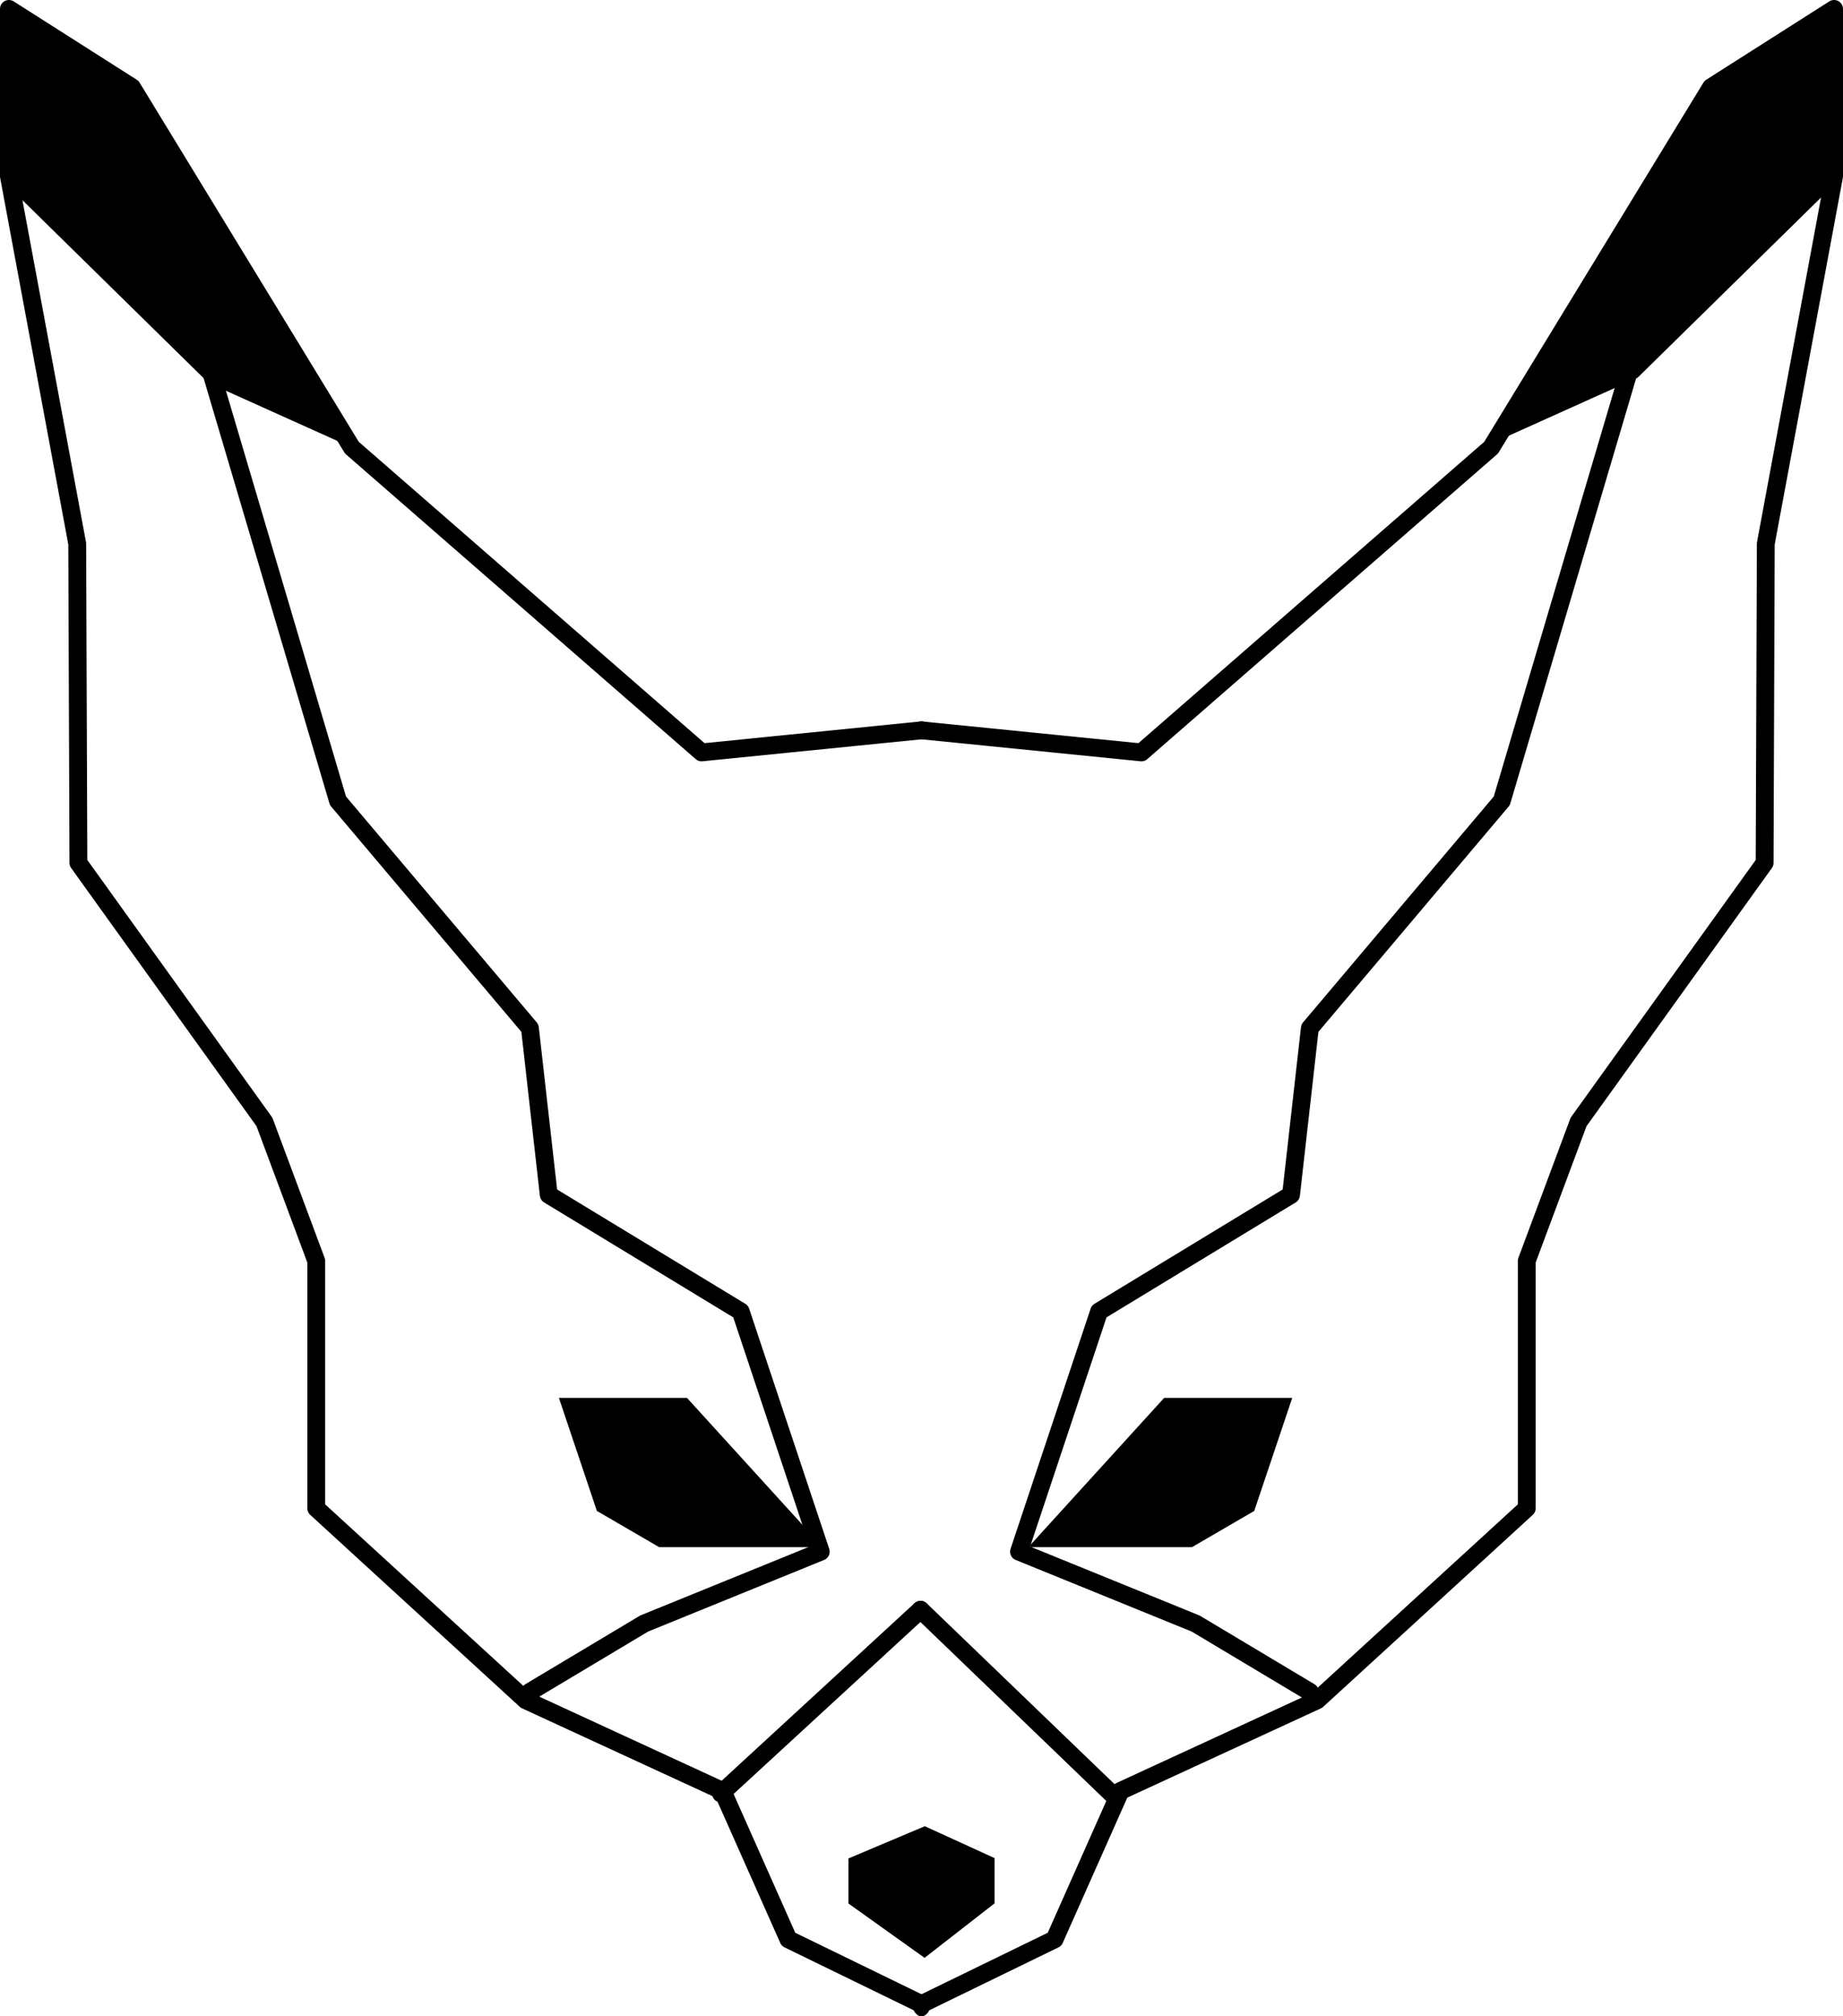 <svg xmlns="http://www.w3.org/2000/svg" viewBox="0 0 617.98 675.92"><defs><style>.cls-1,.cls-2,.cls-3{fill:none;stroke:#000;stroke-linecap:round;stroke-linejoin:round;}.cls-1{stroke-width:0;}.cls-2{stroke-width:5.98px;}.cls-3{stroke-width:4.48px;}</style></defs><g id="Blacks"><g id="LWPOLYLINE"><polyline class="cls-1" points="275.21 517.91 230.35 468.61 187.41 468.61 200.14 506.51 221.02 518.65 275.21 518.65"/></g><g id="HATCH"><polygon points="275.21 517.91 230.35 468.61 187.41 468.61 200.14 506.51 221.02 518.65 275.21 518.65 275.21 517.91"/></g><g id="LWPOLYLINE-2" data-name="LWPOLYLINE"><polyline class="cls-1" points="345.5 517.91 390.36 468.61 433.3 468.61 420.56 506.51 399.69 518.65 345.5 518.65"/></g><g id="HATCH-2" data-name="HATCH"><polygon points="345.5 517.91 390.36 468.61 433.3 468.61 420.56 506.51 399.69 518.65 345.5 518.65 345.5 517.91"/></g><g id="LWPOLYLINE-3" data-name="LWPOLYLINE"><polygon class="cls-1" points="310.1 612.2 284.49 623.01 284.49 638.11 310.02 656.33 333.5 638.05 333.5 622.9 310.1 612.2"/></g><g id="HATCH-3" data-name="HATCH"><polygon points="310.1 612.2 284.49 623.01 284.49 638.11 310.02 656.33 333.5 638.05 333.5 622.9 310.1 612.2"/></g><g id="LWPOLYLINE-4" data-name="LWPOLYLINE"><polygon class="cls-1" points="614.99 2.99 614.99 61.92 549.1 126.62 503.05 147.35 576.94 26.98 614.99 2.99"/></g><g id="HATCH-4" data-name="HATCH"><polygon points="614.99 2.99 614.99 61.92 549.1 126.62 503.05 147.35 576.94 26.98 614.99 2.99"/></g><g id="LWPOLYLINE-5" data-name="LWPOLYLINE"><polygon class="cls-1" points="4 4.72 4 63.65 69.89 128.35 115.94 149.08 42.05 28.71 4 4.72"/></g><g id="HATCH-5" data-name="HATCH"><polygon points="4 4.72 4 63.65 69.89 128.35 115.94 149.08 42.05 28.71 4 4.72"/></g></g><g id="Head"><g id="LWPOLYLINE-6" data-name="LWPOLYLINE"><polyline class="cls-2" points="308.99 244.83 235.25 252.23 117.99 150.07 44.25 29.25 2.99 2.99 2.99 59.06 25.89 182.25 26.29 289.25 88.67 376.11 106.04 422.7 106.04 505.62 176.32 569.98 242.26 600.38 264.37 650.13 308.99 671.85"/></g><g id="LWPOLYLINE-7" data-name="LWPOLYLINE"><polyline class="cls-2" points="308.99 244.83 382.73 252.23 499.99 150.07 573.73 29.25 614.99 2.99 614.99 59.06 592.09 182.25 591.7 289.25 529.31 376.11 511.94 422.7 511.94 505.62 441.66 569.98 375.72 600.38 353.61 650.13 308.99 671.85"/></g><g id="LWPOLYLINE-8" data-name="LWPOLYLINE"><polyline class="cls-2" points="177.69 567.16 215.99 544.26 275.21 520.17 248.36 439.63 184 400.54 177.69 344.67 113.33 268.46 71.08 125.73"/></g><g id="LWPOLYLINE-9" data-name="LWPOLYLINE"><polyline class="cls-2" points="439.21 567.16 400.91 544.26 341.69 520.17 368.54 439.63 432.9 400.54 439.21 344.67 503.57 268.46 545.82 125.73"/></g><g id="LINE"><line class="cls-2" x1="241.75" y1="601.23" x2="308.67" y2="539.64"/></g><g id="LINE-2" data-name="LINE"><line class="cls-2" x1="372.66" y1="601.23" x2="308.67" y2="539.64"/></g><g id="LWPOLYLINE-10" data-name="LWPOLYLINE"><rect class="cls-3" x="310.08" y="674.39" width="0.59" height="0.59" transform="translate(-387.56 415.66) rotate(-45)"/></g></g></svg>